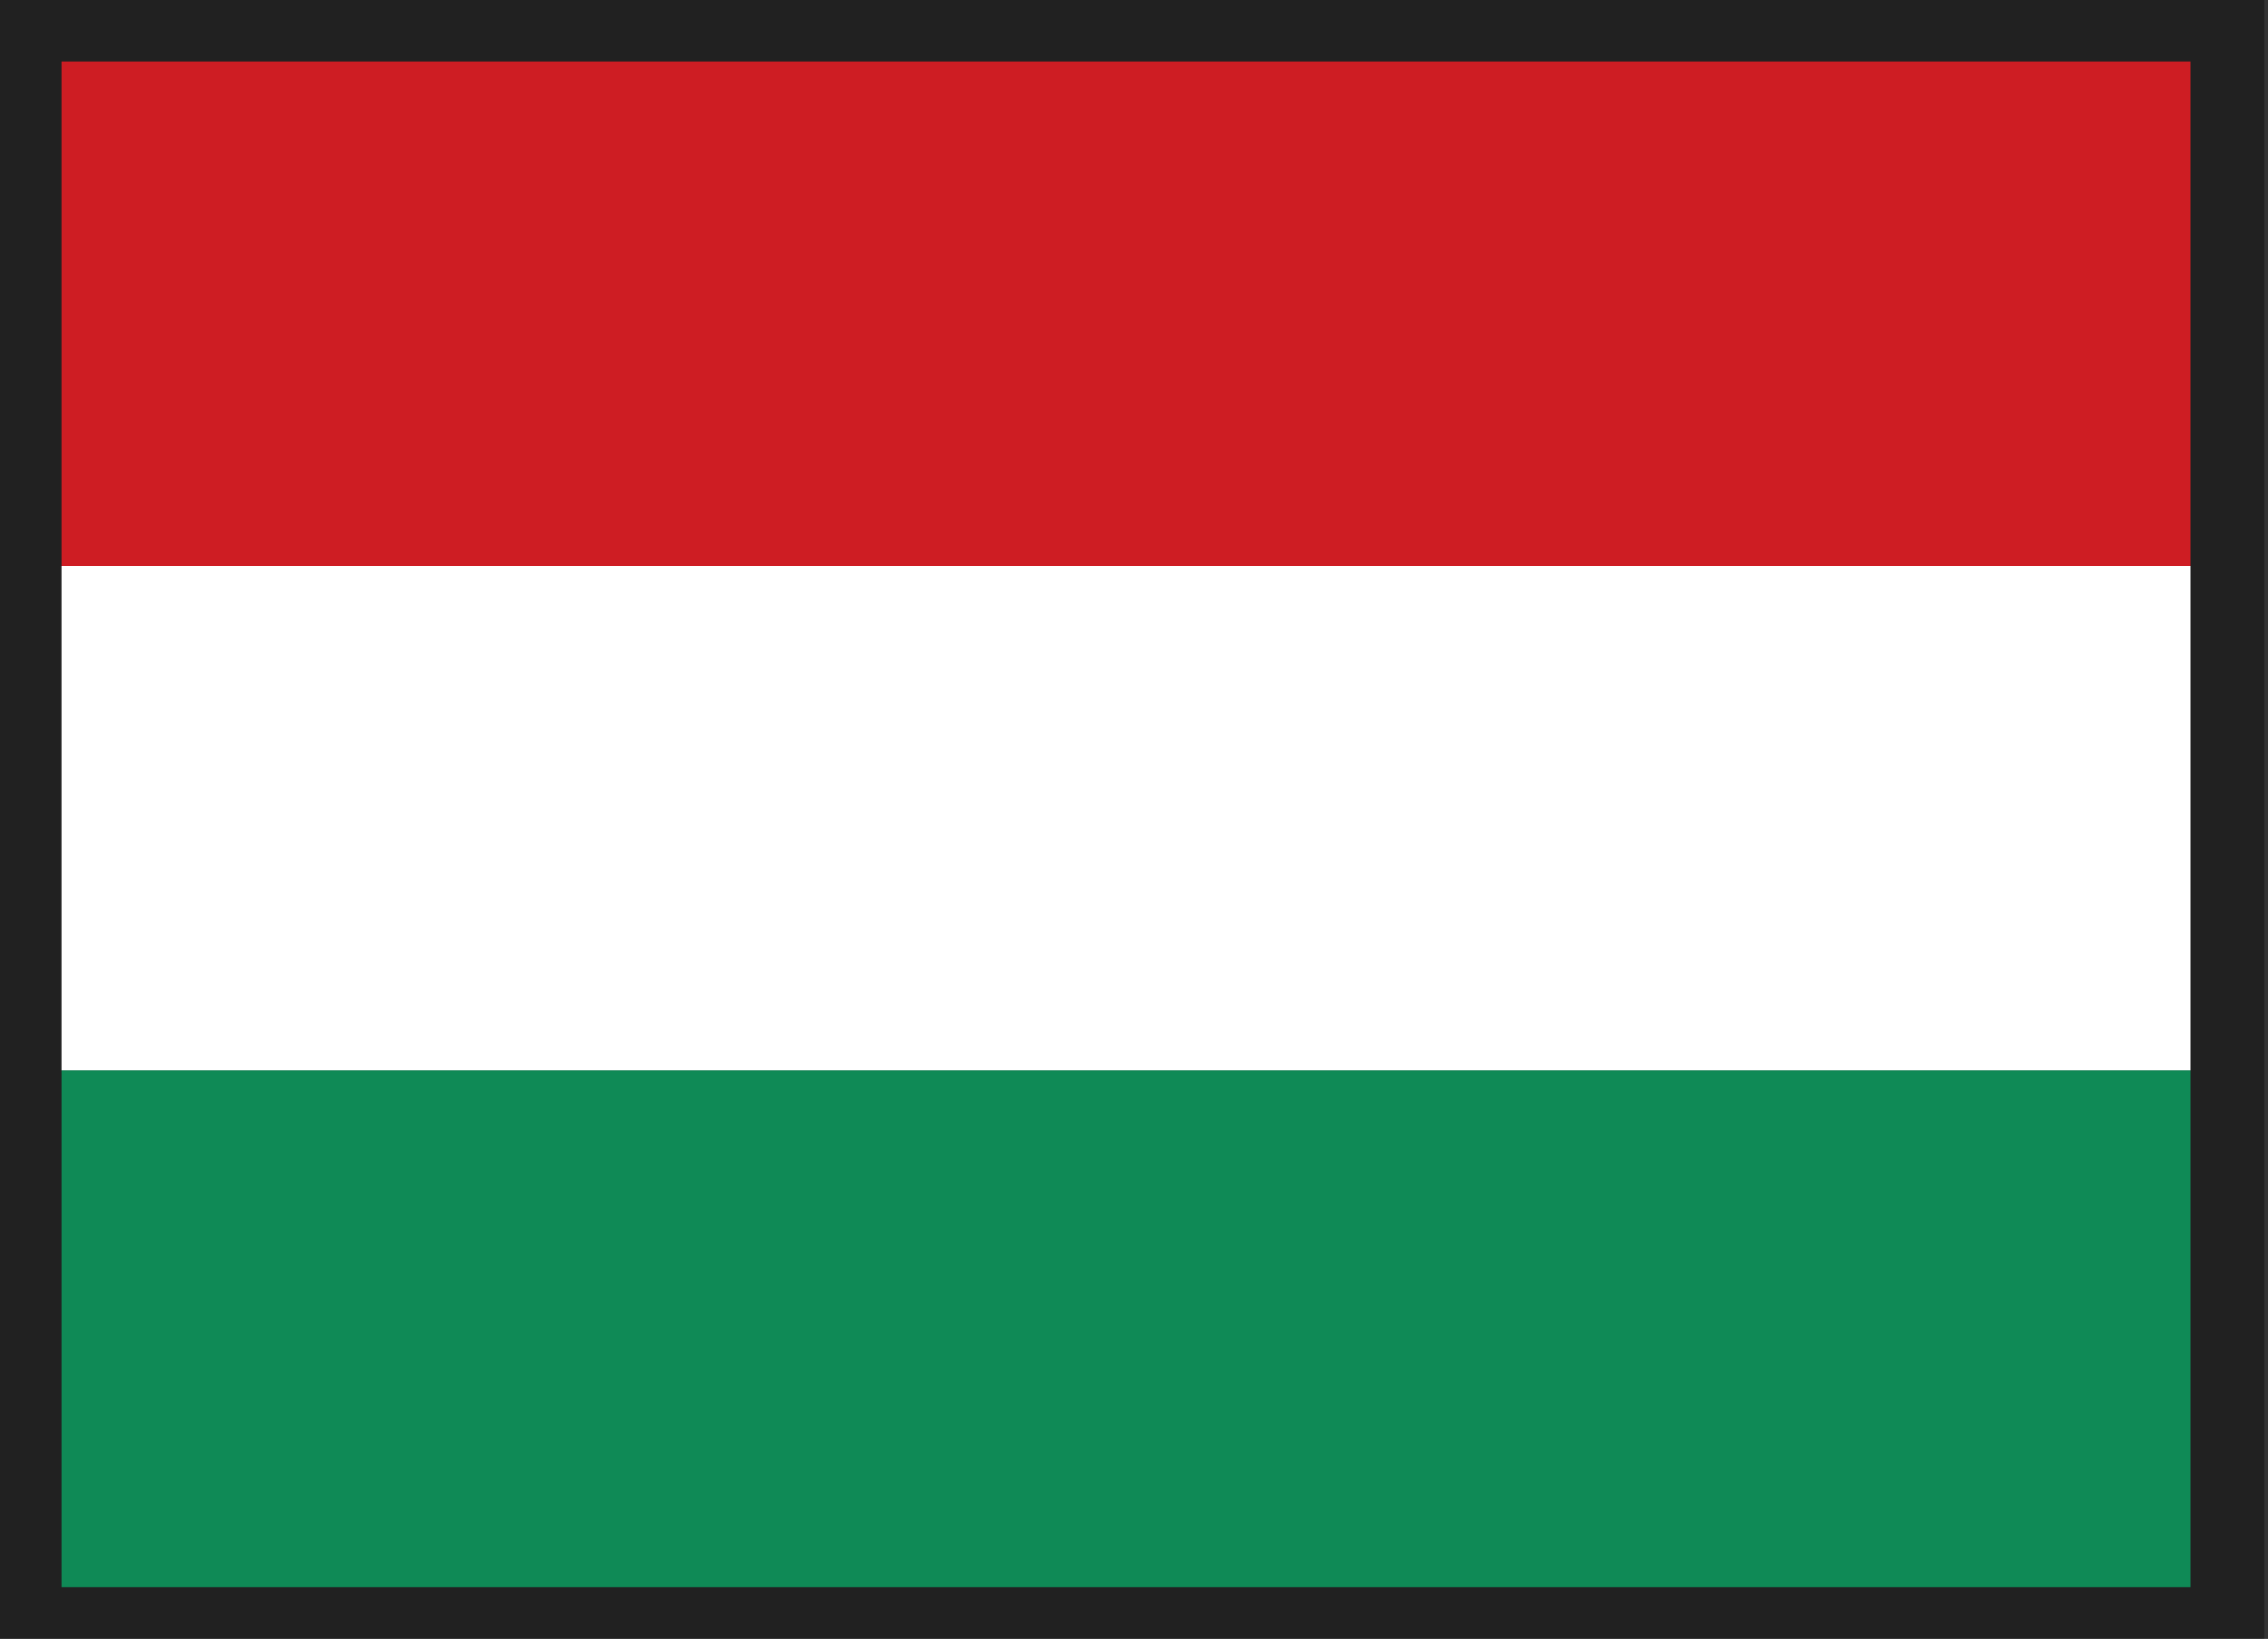 <?xml version="1.0" encoding="utf-8"?>
<svg xmlns="http://www.w3.org/2000/svg" xmlns:xlink="http://www.w3.org/1999/xlink" viewBox="0 0 184.3 133.2" style="enable-background:new 0 0 184.25 133.23" xml:space="preserve">
  <rect x="0" y="0" width="184.3" height="133.2" fill="#333333" stroke="none"/>
  <defs>
    <path id="a" d="M-18-14h220v150H-18z"/>
  </defs>
  <clipPath id="b">
    <use xlink:href="#a" style="overflow:visible"/>
  </clipPath>
  <g style="clip-path:url(#b)">
    <defs>
      <path id="c" d="M-18-14h220v150H-18z"/>
    </defs>
    <clipPath id="e">
      <use xlink:href="#c" style="overflow:visible"/>
    </clipPath>
    <defs>
      <filter id="d" filterUnits="userSpaceOnUse" x=".1" y="-.1" width="183.8" height="134.4">
        <feColorMatrix values="1 0 0 0 0  0 1 0 0 0  0 0 1 0 0  0 0 0 1 0"/>
      </filter>
    </defs>
    <g style="clip-path:url(#e);mask:url(#SVGID_5_)">
      <defs>
        <path id="h" d="M0 0h184v134H0z"/>
      </defs>
      <clipPath id="i">
        <use xlink:href="#h" style="overflow:visible"/>
      </clipPath>
      <path style="opacity:.35;clip-path:url(#i)" d="M0 0h184v134H0z"/>
    </g>
  </g>
  <path style="clip-path:url(#b);fill:#ce1d23" d="M5 5h173v41H5z"/>
  <path style="clip-path:url(#b);fill:#fff" d="M5 46h173v41H5z"/>
  <path style="clip-path:url(#b);fill:#0f8a56" d="M5 87h173v42H5z"/>
</svg>

